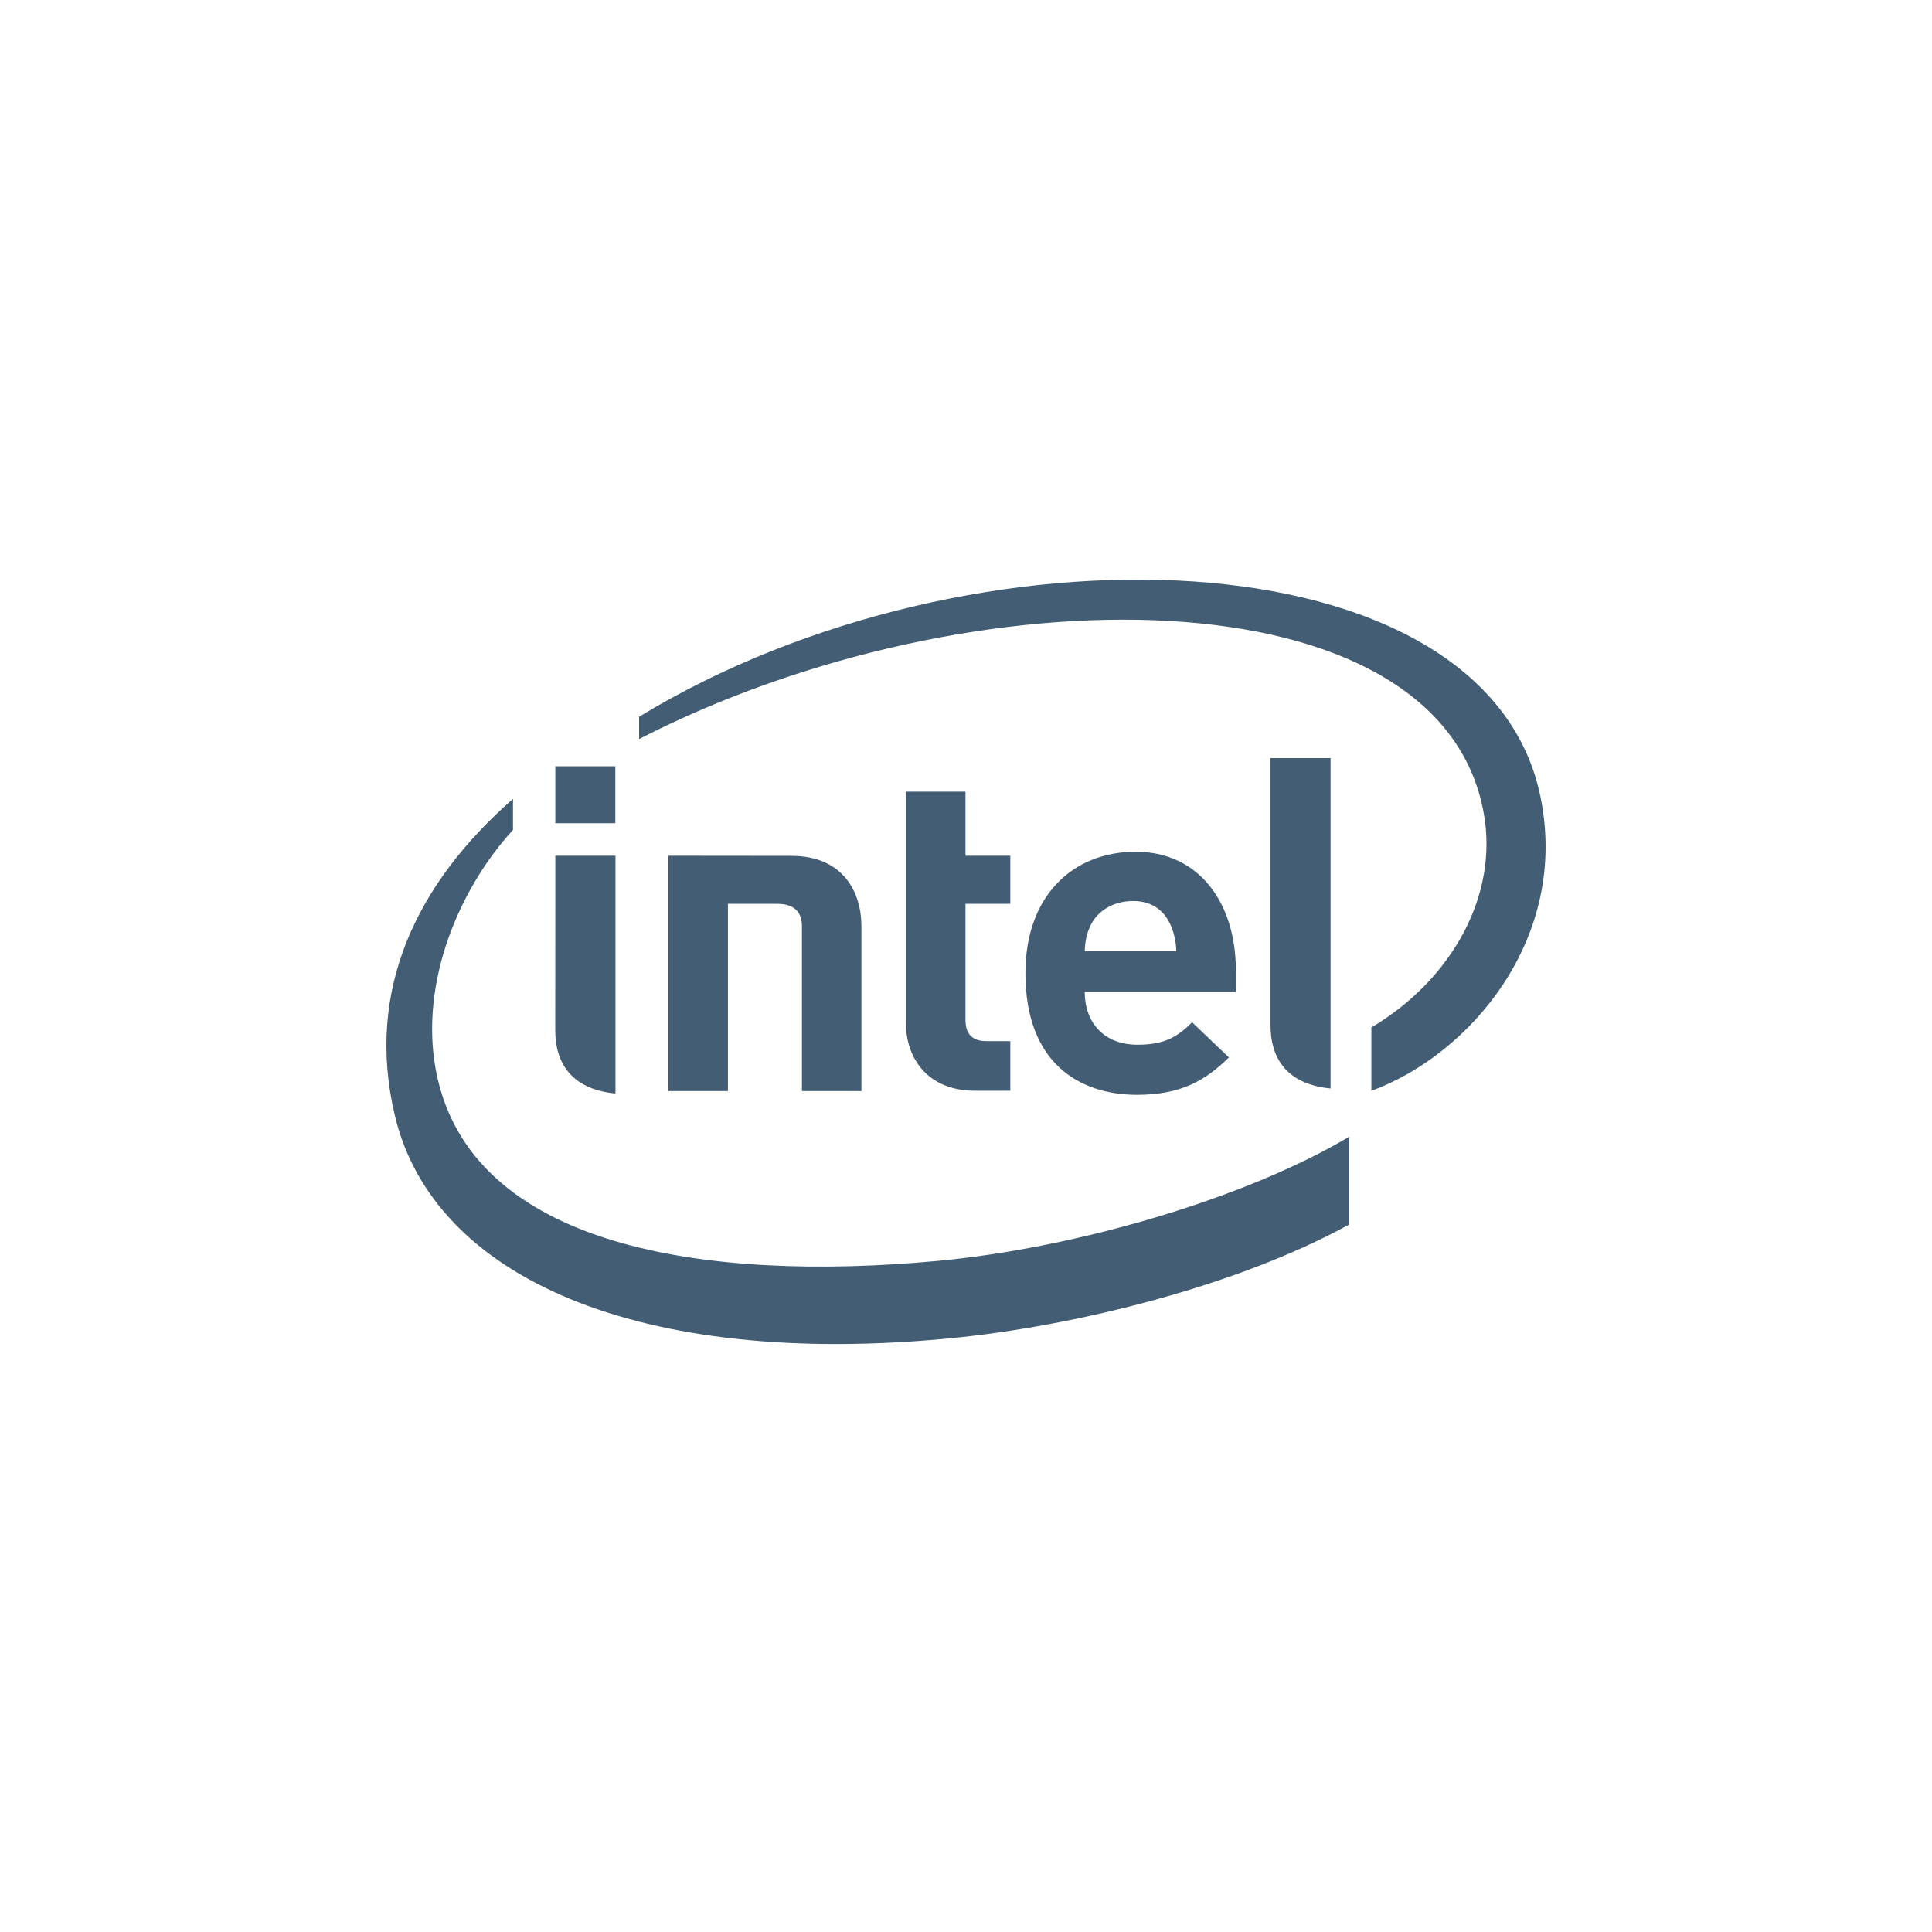 <?xml version="1.0" encoding="UTF-8"?>
<svg width="200px" height="200px" viewBox="0 0 200 200" version="1.1" xmlns="http://www.w3.org/2000/svg" xmlns:xlink="http://www.w3.org/1999/xlink">
    <!-- Generator: Sketch 53 (72520) - https://sketchapp.com -->
    <title>logo/intel</title>
    <desc>Created with Sketch.</desc>
    <g stroke="none" stroke-width="1" fill="none" fill-rule="evenodd">
        <path d="M75.355,93.565 L75.355,112.943 L69.187,112.943 L69.187,88.586 L81.922,88.599 C87.331,88.599 89.173,92.413 89.173,95.878 L89.173,112.943 L83.016,112.943 L83.016,95.91 C83.016,94.458 82.265,93.565 80.452,93.565 L75.355,93.565 L75.355,93.565 Z M117.301,93.274 C115.192,93.274 113.56,94.358 112.879,95.83 C112.475,96.713 112.336,97.39 112.289,98.472 L121.779,98.472 C121.657,95.83 120.459,93.274 117.301,93.274 L117.301,93.274 Z M112.289,102.67 C112.289,105.825 114.25,108.147 117.752,108.147 C120.477,108.147 121.831,107.392 123.406,105.825 L127.216,109.463 C124.776,111.871 122.217,113.334 117.707,113.334 C111.802,113.334 106.15,110.114 106.15,100.73 C106.15,92.712 111.084,88.173 117.568,88.173 C124.14,88.173 127.936,93.487 127.936,100.448 L127.936,102.67 L112.289,102.67 L112.289,102.67 Z M100.943,112.913 C95.918,112.913 93.786,109.415 93.786,105.96 L93.786,81.95 L99.945,81.95 L99.945,88.586 L104.588,88.586 L104.588,93.565 L99.945,93.565 L99.945,105.574 C99.945,106.989 100.613,107.774 102.082,107.774 L104.588,107.774 L104.588,112.913 L100.943,112.913 L100.943,112.913 Z M63.698,85.22 L57.487,85.22 L57.487,79.32 L63.698,79.32 L63.698,85.22 Z M63.714,113.199 C59.063,112.752 57.48,109.931 57.48,106.676 L57.487,88.586 L63.714,88.586 L63.714,113.199 L63.714,113.199 Z M137.739,112.679 C133.097,112.231 131.523,109.415 131.523,106.164 L131.523,78.48 L137.739,78.48 L137.739,112.679 L137.739,112.679 Z M159.469,82.481 C153.836,55.016 100.522,53.278 66.158,74.198 L66.158,76.507 C100.488,58.865 149.175,58.969 153.61,84.265 C155.095,92.63 150.381,101.351 141.963,106.363 L141.963,112.922 C152.095,109.215 162.487,97.195 159.469,82.481 L159.469,82.481 Z M97.003,130.534 C73.287,132.727 48.572,129.284 45.114,110.752 C43.422,101.616 47.584,91.931 53.105,85.916 L53.105,82.699 C43.166,91.415 37.771,102.449 40.877,115.487 C44.84,132.206 66.051,141.68 98.427,138.534 C111.236,137.284 128.001,133.165 139.657,126.767 L139.657,117.679 C129.081,123.977 111.58,129.185 97.003,130.534 L97.003,130.534 Z" fill="#435E74" fill-rule="nonzero"></path>
    </g>
</svg>

